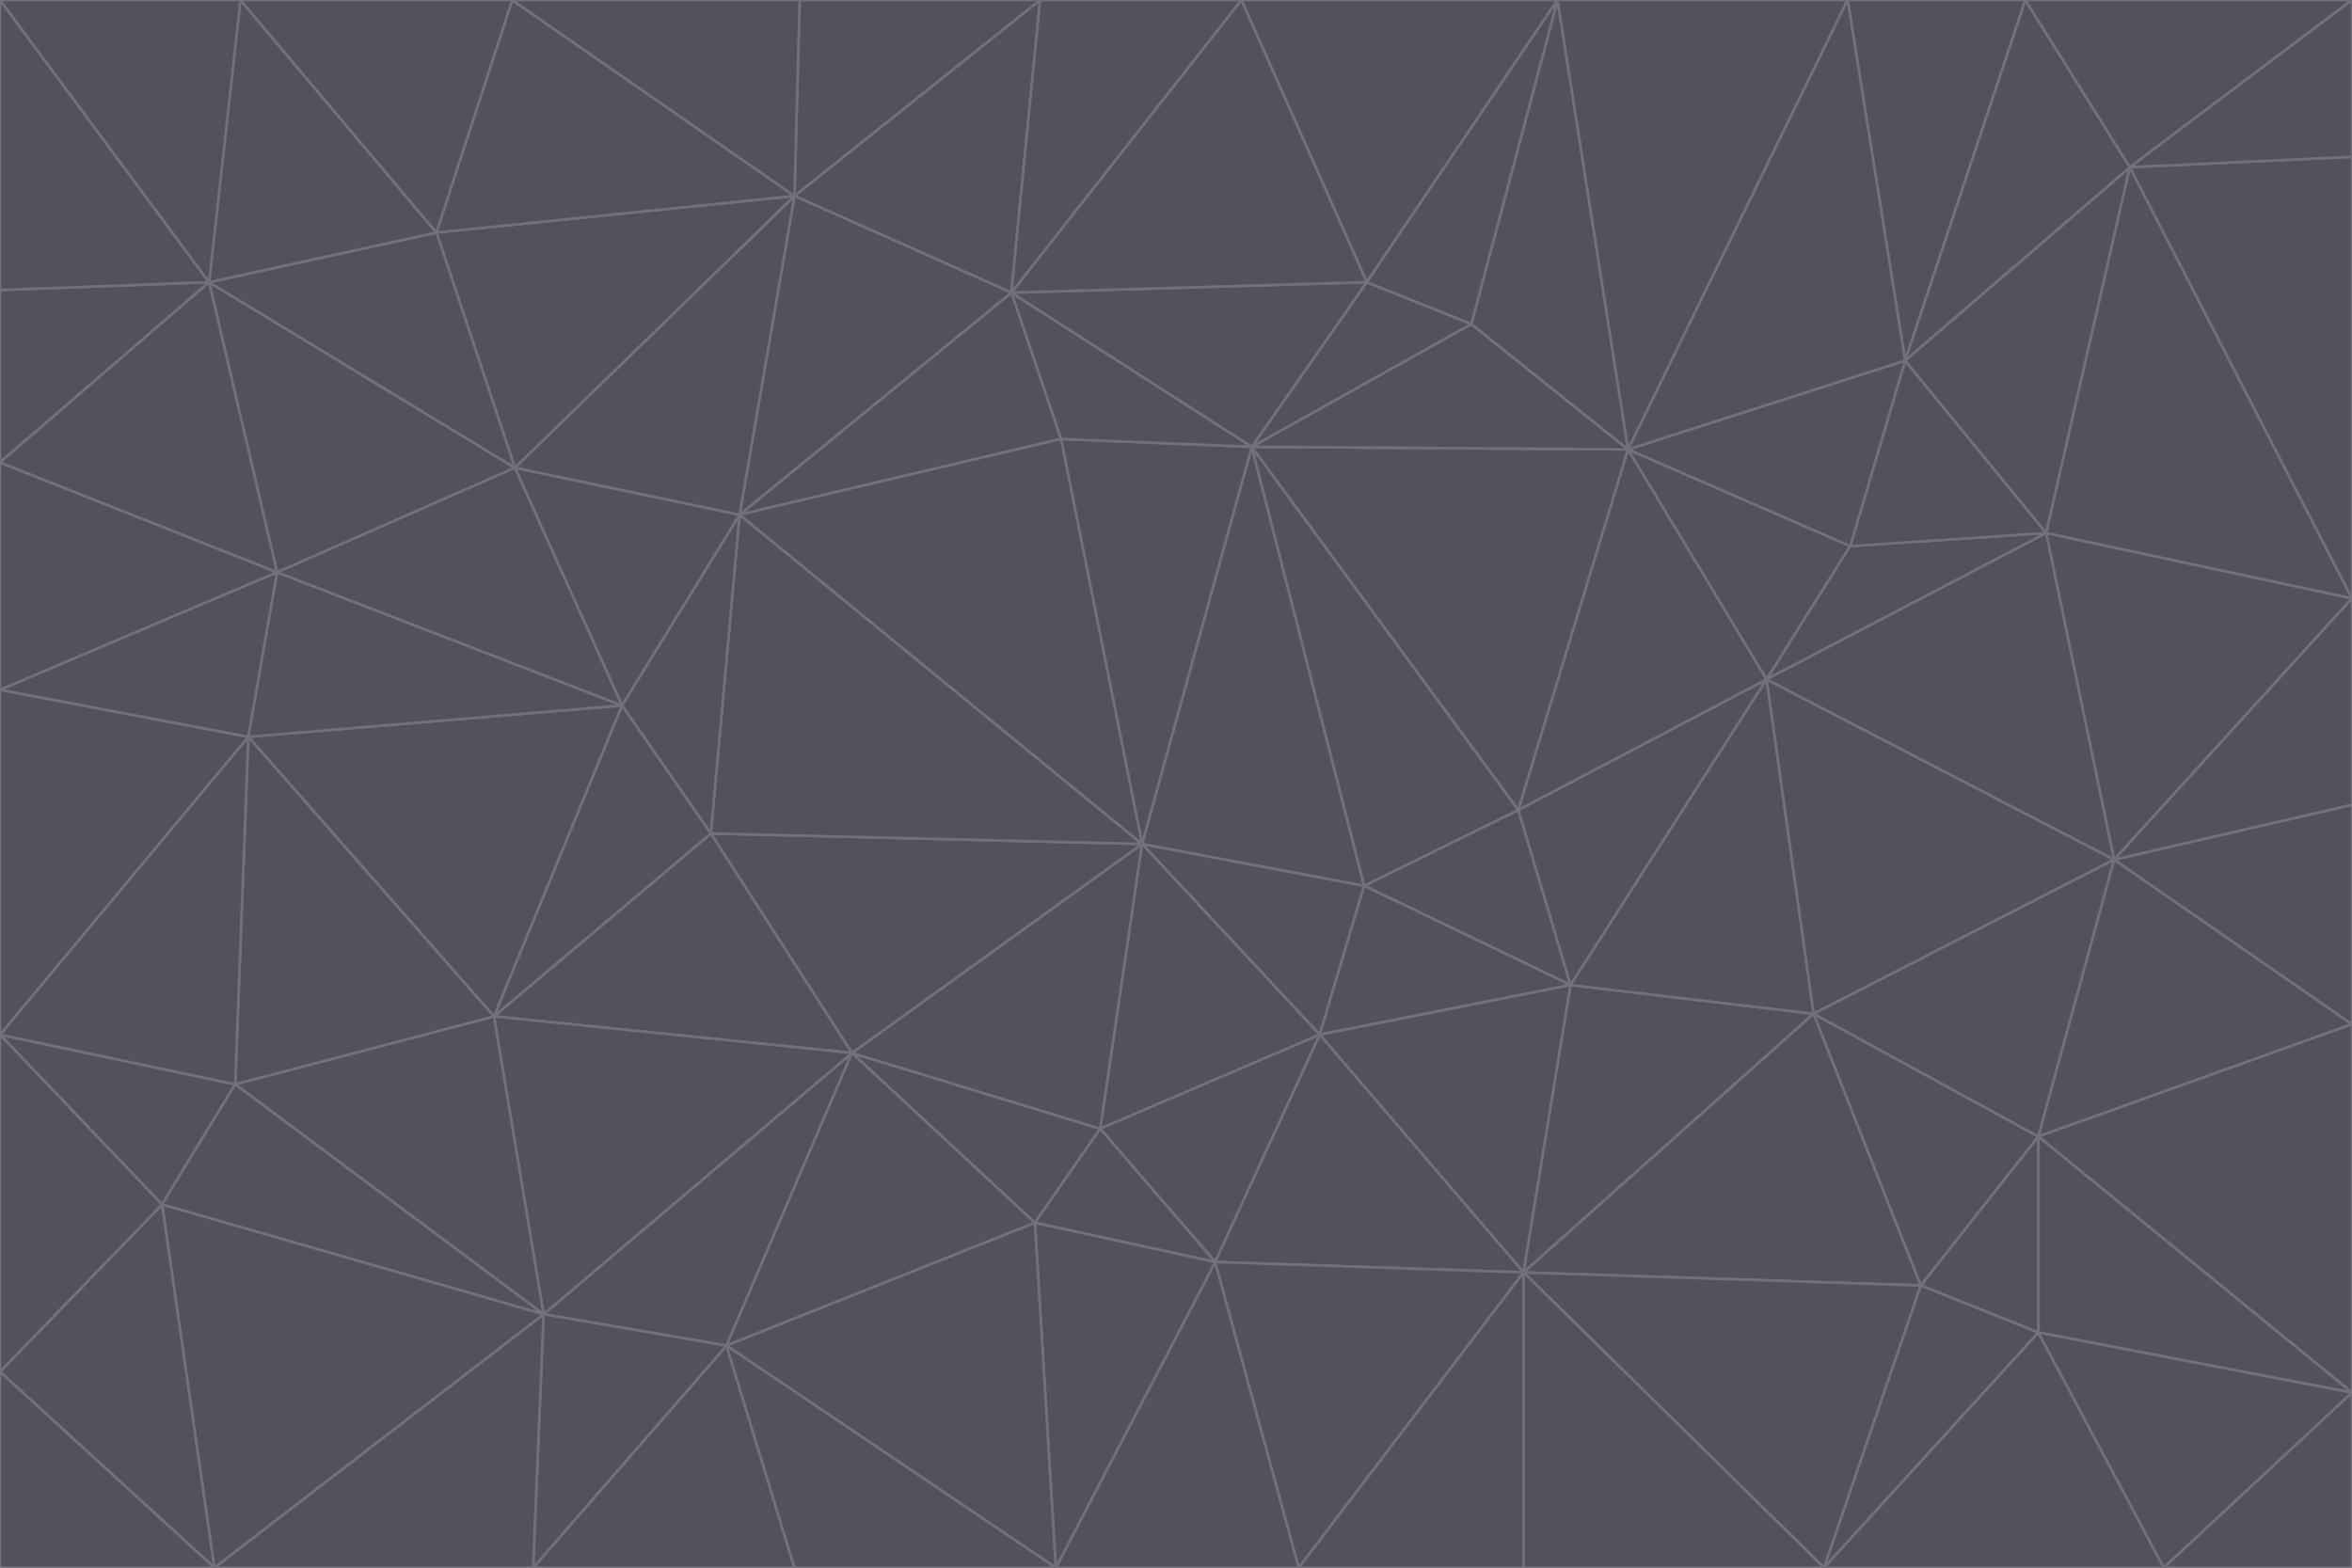 <svg id="visual" viewBox="0 0 900 600" width="900" height="600" xmlns="http://www.w3.org/2000/svg" xmlns:xlink="http://www.w3.org/1999/xlink" version="1.1"><g stroke-width="1" stroke-linejoin="bevel"><path d="M437 323L505 396L522 339Z" fill="#52525b" stroke="#71717a"></path><path d="M437 323L421 432L505 396Z" fill="#52525b" stroke="#71717a"></path><path d="M601 377L581 310L522 339Z" fill="#52525b" stroke="#71717a"></path><path d="M522 339L479 171L437 323Z" fill="#52525b" stroke="#71717a"></path><path d="M421 432L465 483L505 396Z" fill="#52525b" stroke="#71717a"></path><path d="M505 396L601 377L522 339Z" fill="#52525b" stroke="#71717a"></path><path d="M583 487L601 377L505 396Z" fill="#52525b" stroke="#71717a"></path><path d="M326 403L396 468L421 432Z" fill="#52525b" stroke="#71717a"></path><path d="M421 432L396 468L465 483Z" fill="#52525b" stroke="#71717a"></path><path d="M437 323L326 403L421 432Z" fill="#52525b" stroke="#71717a"></path><path d="M465 483L583 487L505 396Z" fill="#52525b" stroke="#71717a"></path><path d="M581 310L479 171L522 339Z" fill="#52525b" stroke="#71717a"></path><path d="M437 323L272 319L326 403Z" fill="#52525b" stroke="#71717a"></path><path d="M479 171L406 168L437 323Z" fill="#52525b" stroke="#71717a"></path><path d="M283 197L272 319L437 323Z" fill="#52525b" stroke="#71717a"></path><path d="M583 487L694 388L601 377Z" fill="#52525b" stroke="#71717a"></path><path d="M601 377L676 260L581 310Z" fill="#52525b" stroke="#71717a"></path><path d="M581 310L623 172L479 171Z" fill="#52525b" stroke="#71717a"></path><path d="M694 388L676 260L601 377Z" fill="#52525b" stroke="#71717a"></path><path d="M676 260L623 172L581 310Z" fill="#52525b" stroke="#71717a"></path><path d="M479 171L387 112L406 168Z" fill="#52525b" stroke="#71717a"></path><path d="M404 600L497 600L465 483Z" fill="#52525b" stroke="#71717a"></path><path d="M465 483L497 600L583 487Z" fill="#52525b" stroke="#71717a"></path><path d="M583 487L735 492L694 388Z" fill="#52525b" stroke="#71717a"></path><path d="M404 600L465 483L396 468Z" fill="#52525b" stroke="#71717a"></path><path d="M623 172L563 124L479 171Z" fill="#52525b" stroke="#71717a"></path><path d="M387 112L283 197L406 168Z" fill="#52525b" stroke="#71717a"></path><path d="M406 168L283 197L437 323Z" fill="#52525b" stroke="#71717a"></path><path d="M283 197L238 270L272 319Z" fill="#52525b" stroke="#71717a"></path><path d="M208 503L278 515L326 403Z" fill="#52525b" stroke="#71717a"></path><path d="M563 124L523 108L479 171Z" fill="#52525b" stroke="#71717a"></path><path d="M189 389L326 403L272 319Z" fill="#52525b" stroke="#71717a"></path><path d="M326 403L278 515L396 468Z" fill="#52525b" stroke="#71717a"></path><path d="M278 515L404 600L396 468Z" fill="#52525b" stroke="#71717a"></path><path d="M523 108L387 112L479 171Z" fill="#52525b" stroke="#71717a"></path><path d="M497 600L583 600L583 487Z" fill="#52525b" stroke="#71717a"></path><path d="M676 260L708 209L623 172Z" fill="#52525b" stroke="#71717a"></path><path d="M623 172L596 0L563 124Z" fill="#52525b" stroke="#71717a"></path><path d="M783 204L708 209L676 260Z" fill="#52525b" stroke="#71717a"></path><path d="M238 270L189 389L272 319Z" fill="#52525b" stroke="#71717a"></path><path d="M698 600L735 492L583 487Z" fill="#52525b" stroke="#71717a"></path><path d="M694 388L809 329L676 260Z" fill="#52525b" stroke="#71717a"></path><path d="M204 600L304 600L278 515Z" fill="#52525b" stroke="#71717a"></path><path d="M278 515L304 600L404 600Z" fill="#52525b" stroke="#71717a"></path><path d="M189 389L208 503L326 403Z" fill="#52525b" stroke="#71717a"></path><path d="M735 492L780 435L694 388Z" fill="#52525b" stroke="#71717a"></path><path d="M398 0L304 75L387 112Z" fill="#52525b" stroke="#71717a"></path><path d="M387 112L304 75L283 197Z" fill="#52525b" stroke="#71717a"></path><path d="M283 197L197 179L238 270Z" fill="#52525b" stroke="#71717a"></path><path d="M238 270L95 282L189 389Z" fill="#52525b" stroke="#71717a"></path><path d="M304 75L197 179L283 197Z" fill="#52525b" stroke="#71717a"></path><path d="M583 600L698 600L583 487Z" fill="#52525b" stroke="#71717a"></path><path d="M735 492L780 510L780 435Z" fill="#52525b" stroke="#71717a"></path><path d="M783 204L729 138L708 209Z" fill="#52525b" stroke="#71717a"></path><path d="M708 209L729 138L623 172Z" fill="#52525b" stroke="#71717a"></path><path d="M596 0L475 0L523 108Z" fill="#52525b" stroke="#71717a"></path><path d="M523 108L475 0L387 112Z" fill="#52525b" stroke="#71717a"></path><path d="M780 435L809 329L694 388Z" fill="#52525b" stroke="#71717a"></path><path d="M698 600L780 510L735 492Z" fill="#52525b" stroke="#71717a"></path><path d="M780 435L900 392L809 329Z" fill="#52525b" stroke="#71717a"></path><path d="M809 329L783 204L676 260Z" fill="#52525b" stroke="#71717a"></path><path d="M596 0L523 108L563 124Z" fill="#52525b" stroke="#71717a"></path><path d="M475 0L398 0L387 112Z" fill="#52525b" stroke="#71717a"></path><path d="M208 503L204 600L278 515Z" fill="#52525b" stroke="#71717a"></path><path d="M82 600L204 600L208 503Z" fill="#52525b" stroke="#71717a"></path><path d="M707 0L596 0L623 172Z" fill="#52525b" stroke="#71717a"></path><path d="M106 219L95 282L238 270Z" fill="#52525b" stroke="#71717a"></path><path d="M189 389L90 415L208 503Z" fill="#52525b" stroke="#71717a"></path><path d="M95 282L90 415L189 389Z" fill="#52525b" stroke="#71717a"></path><path d="M197 179L106 219L238 270Z" fill="#52525b" stroke="#71717a"></path><path d="M80 108L106 219L197 179Z" fill="#52525b" stroke="#71717a"></path><path d="M167 89L197 179L304 75Z" fill="#52525b" stroke="#71717a"></path><path d="M398 0L306 0L304 75Z" fill="#52525b" stroke="#71717a"></path><path d="M196 0L167 89L304 75Z" fill="#52525b" stroke="#71717a"></path><path d="M775 0L707 0L729 138Z" fill="#52525b" stroke="#71717a"></path><path d="M729 138L707 0L623 172Z" fill="#52525b" stroke="#71717a"></path><path d="M0 396L62 461L90 415Z" fill="#52525b" stroke="#71717a"></path><path d="M90 415L62 461L208 503Z" fill="#52525b" stroke="#71717a"></path><path d="M0 396L90 415L95 282Z" fill="#52525b" stroke="#71717a"></path><path d="M900 533L900 392L780 435Z" fill="#52525b" stroke="#71717a"></path><path d="M809 329L900 229L783 204Z" fill="#52525b" stroke="#71717a"></path><path d="M783 204L815 64L729 138Z" fill="#52525b" stroke="#71717a"></path><path d="M900 533L780 435L780 510Z" fill="#52525b" stroke="#71717a"></path><path d="M900 392L900 308L809 329Z" fill="#52525b" stroke="#71717a"></path><path d="M698 600L828 600L780 510Z" fill="#52525b" stroke="#71717a"></path><path d="M900 308L900 229L809 329Z" fill="#52525b" stroke="#71717a"></path><path d="M900 229L815 64L783 204Z" fill="#52525b" stroke="#71717a"></path><path d="M306 0L196 0L304 75Z" fill="#52525b" stroke="#71717a"></path><path d="M167 89L80 108L197 179Z" fill="#52525b" stroke="#71717a"></path><path d="M828 600L900 533L780 510Z" fill="#52525b" stroke="#71717a"></path><path d="M62 461L82 600L208 503Z" fill="#52525b" stroke="#71717a"></path><path d="M815 64L775 0L729 138Z" fill="#52525b" stroke="#71717a"></path><path d="M92 0L80 108L167 89Z" fill="#52525b" stroke="#71717a"></path><path d="M0 264L0 396L95 282Z" fill="#52525b" stroke="#71717a"></path><path d="M0 264L95 282L106 219Z" fill="#52525b" stroke="#71717a"></path><path d="M62 461L0 525L82 600Z" fill="#52525b" stroke="#71717a"></path><path d="M0 177L0 264L106 219Z" fill="#52525b" stroke="#71717a"></path><path d="M828 600L900 600L900 533Z" fill="#52525b" stroke="#71717a"></path><path d="M0 396L0 525L62 461Z" fill="#52525b" stroke="#71717a"></path><path d="M0 111L0 177L80 108Z" fill="#52525b" stroke="#71717a"></path><path d="M80 108L0 177L106 219Z" fill="#52525b" stroke="#71717a"></path><path d="M900 229L900 60L815 64Z" fill="#52525b" stroke="#71717a"></path><path d="M815 64L900 0L775 0Z" fill="#52525b" stroke="#71717a"></path><path d="M196 0L92 0L167 89Z" fill="#52525b" stroke="#71717a"></path><path d="M0 525L0 600L82 600Z" fill="#52525b" stroke="#71717a"></path><path d="M0 0L0 111L80 108Z" fill="#52525b" stroke="#71717a"></path><path d="M900 60L900 0L815 64Z" fill="#52525b" stroke="#71717a"></path><path d="M92 0L0 0L80 108Z" fill="#52525b" stroke="#71717a"></path></g></svg>